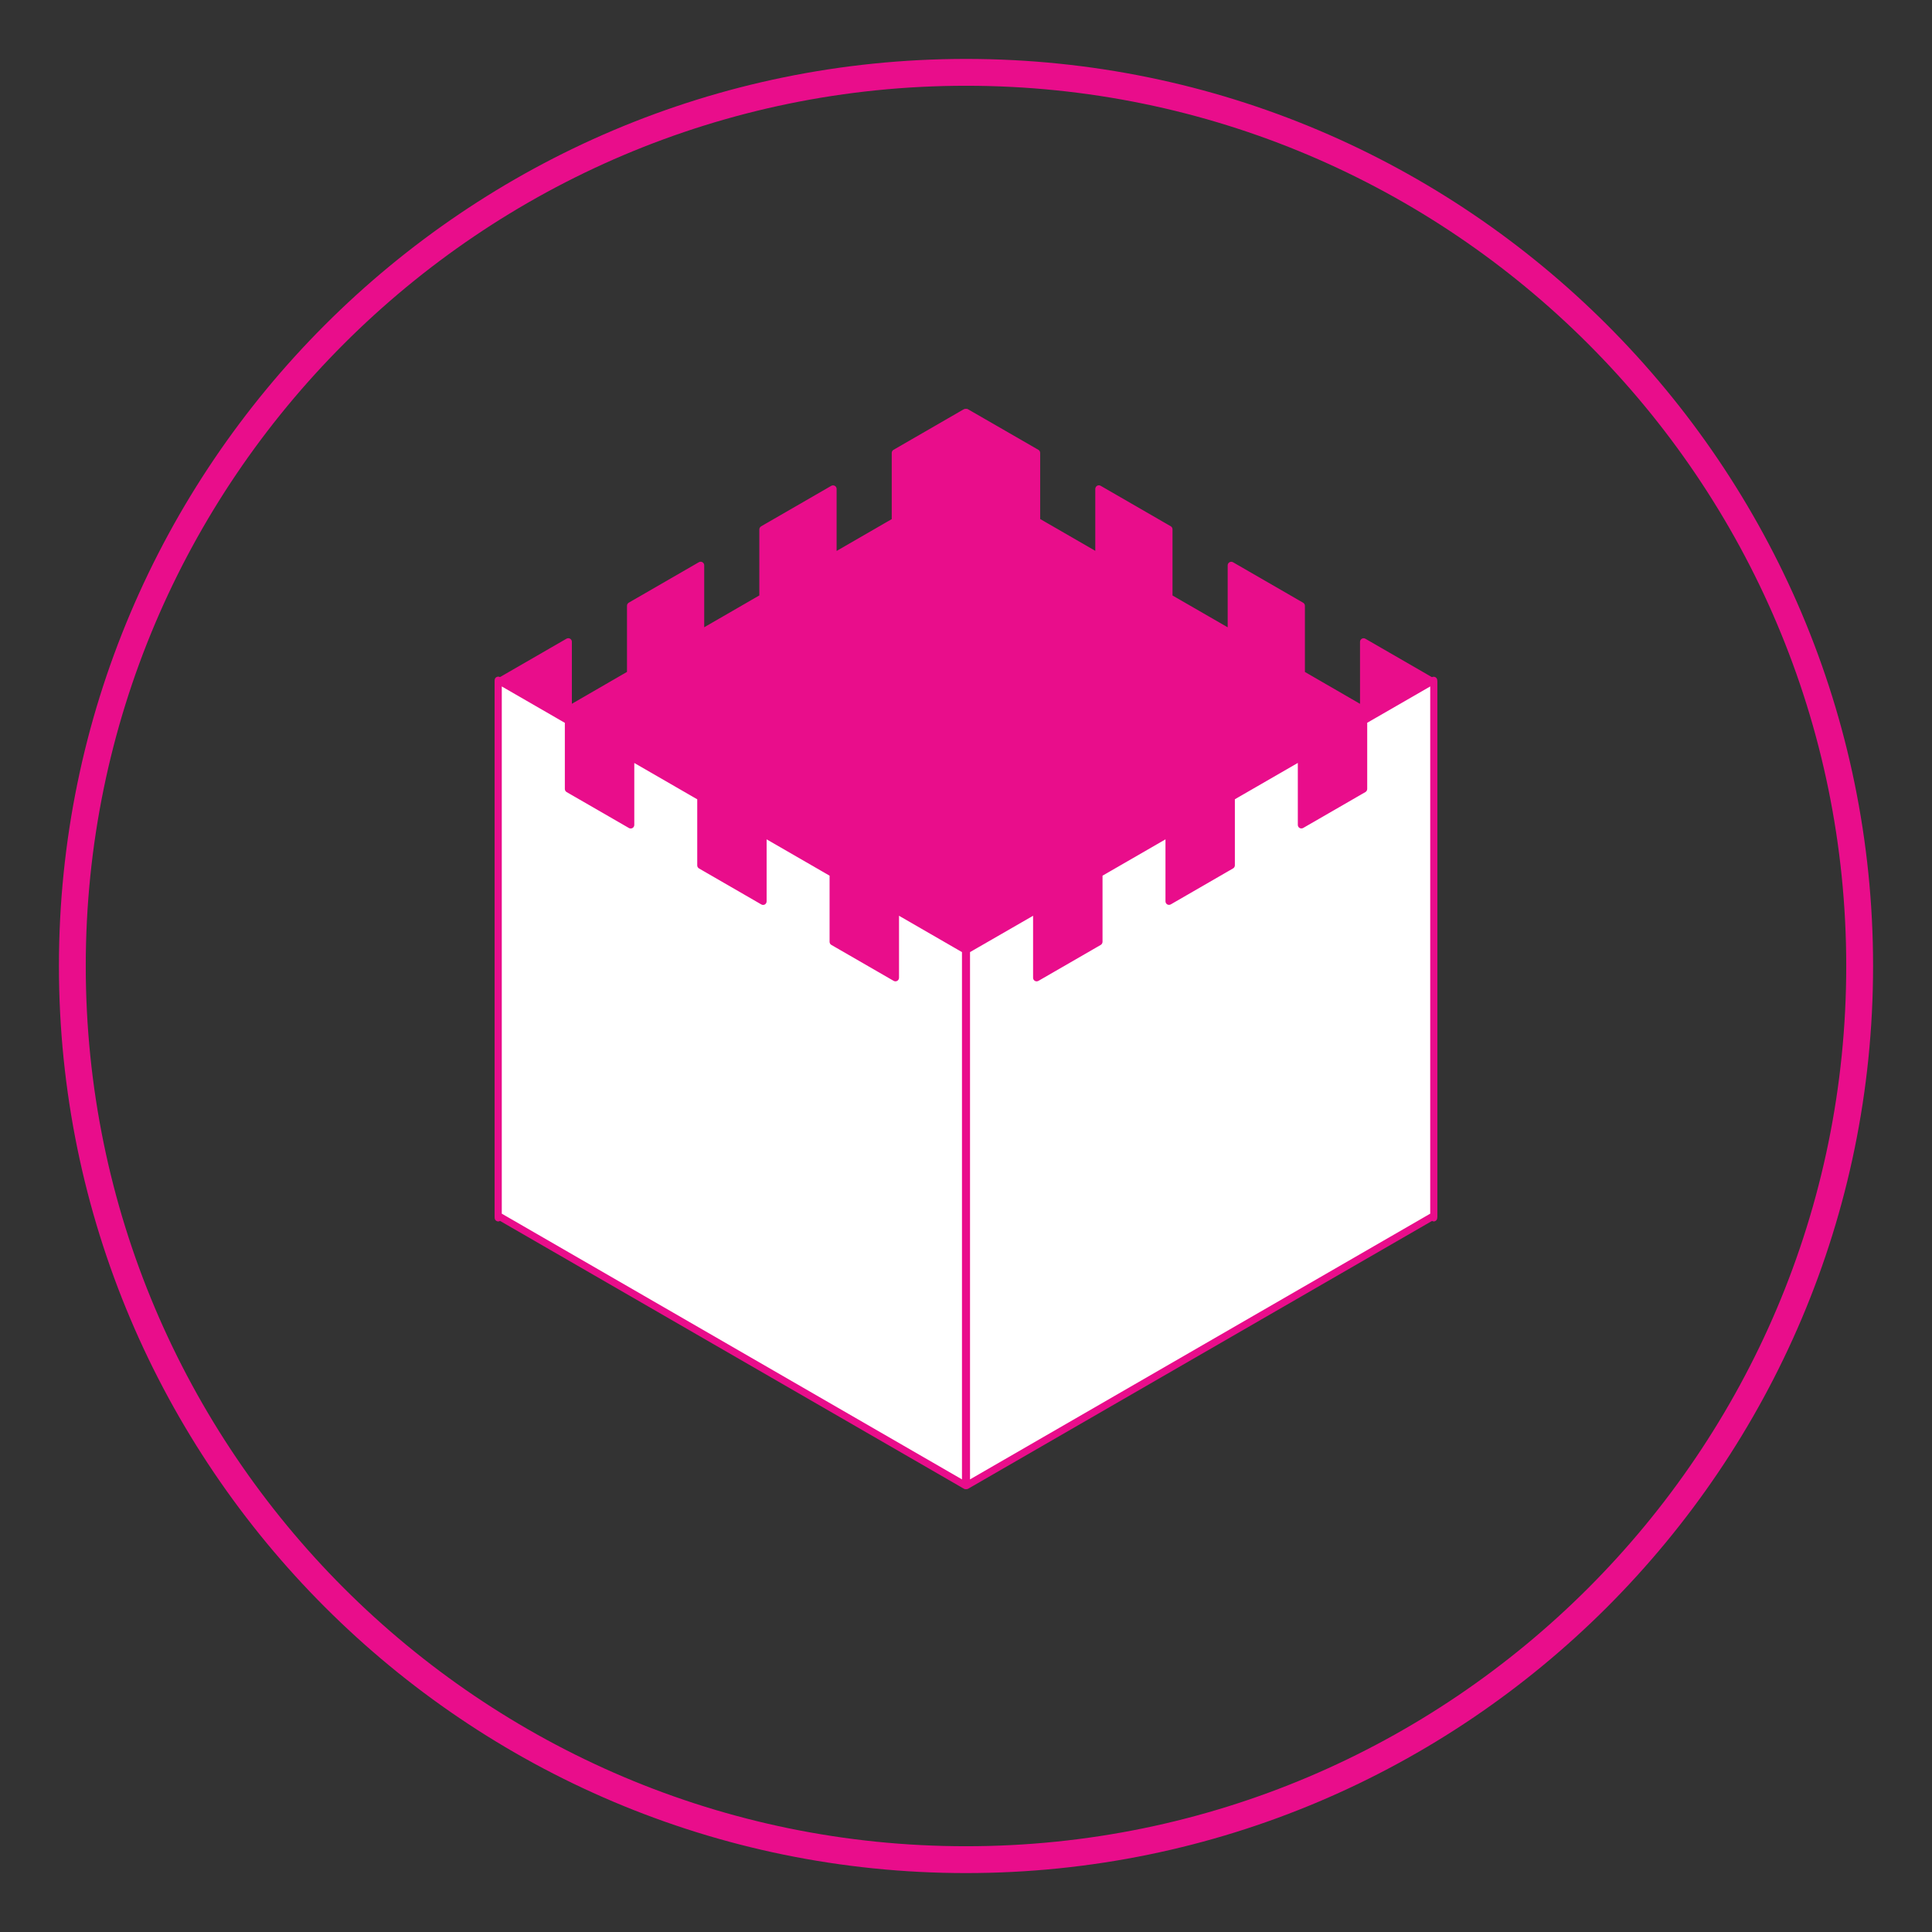 <?xml version="1.0" encoding="utf-8"?>
<!-- Generator: Adobe Illustrator 16.0.0, SVG Export Plug-In . SVG Version: 6.00 Build 0)  -->
<!DOCTYPE svg PUBLIC "-//W3C//DTD SVG 1.1//EN" "http://www.w3.org/Graphics/SVG/1.1/DTD/svg11.dtd">
<svg version="1.1" xmlns="http://www.w3.org/2000/svg" xmlns:xlink="http://www.w3.org/1999/xlink" x="0px" y="0px" width="36px"
	 height="36px" viewBox="0 0 36 36" enable-background="new 0 0 36 36" xml:space="preserve">
<rect x="0" y="0" width="36" height="36" fill="#333333" stroke="none"/>
<g id="Layer_1">
	<g>
		<g>
			<path fill="#E90D8B" d="M18.001,34.902C8.681,34.902,1.098,27.32,1.098,18c0-9.32,7.583-16.902,16.903-16.902
				C27.32,1.098,34.902,8.68,34.902,18C34.902,27.32,27.32,34.902,18.001,34.902z M18.001,1.598C8.956,1.598,1.598,8.956,1.598,18
				c0,9.044,7.358,16.402,16.403,16.402c9.044,0,16.401-7.358,16.401-16.402C34.402,8.956,27.045,1.598,18.001,1.598z"/>
		</g>
	</g>
</g>
<g id="Layer_3">
	<g>
		<g>
			<polygon fill="#E90D8B" points="25.41,11.96 25.41,13.23 24.249,12.56 24.249,11.289 22.943,10.535 22.943,11.806 21.782,11.135 
				21.782,9.865 20.476,9.11 20.476,10.381 19.315,9.71 19.315,8.44 18.009,7.686 18.009,8.956 18.009,8.992 18.009,17.665 
				26.717,22.692 26.717,14.02 26.717,13.984 26.717,12.714 			"/>
			<path fill="#E90D8B" d="M26.717,22.76c-0.011,0-0.023-0.004-0.034-0.01l-8.707-5.027c-0.021-0.012-0.033-0.034-0.033-0.058V7.686
				c0-0.024,0.013-0.046,0.033-0.058c0.021-0.012,0.046-0.012,0.065,0l1.308,0.754c0.021,0.012,0.033,0.034,0.033,0.058v1.231
				l1.027,0.593V9.11c0-0.024,0.013-0.045,0.033-0.058c0.021-0.012,0.047-0.012,0.067,0l1.306,0.754
				c0.021,0.012,0.033,0.034,0.033,0.058v1.232l1.028,0.593v-1.155c0-0.023,0.013-0.045,0.033-0.057
				c0.021-0.012,0.046-0.012,0.067,0l1.306,0.754c0.021,0.012,0.033,0.034,0.033,0.058v1.232l1.027,0.594V11.96
				c0-0.024,0.013-0.046,0.033-0.058c0.021-0.012,0.047-0.012,0.067,0l1.306,0.754c0.021,0.012,0.033,0.034,0.033,0.058v9.979
				c0,0.024-0.012,0.046-0.033,0.058C26.739,22.756,26.729,22.76,26.717,22.76z M18.075,17.626l8.575,4.95v-9.824l-1.173-0.677
				v1.155c0,0.024-0.014,0.046-0.033,0.058c-0.021,0.012-0.046,0.012-0.067,0l-1.161-0.67c-0.021-0.012-0.033-0.034-0.033-0.058
				v-1.232l-1.173-0.677v1.155c0,0.024-0.013,0.045-0.032,0.058c-0.021,0.012-0.047,0.012-0.067,0l-1.162-0.67
				c-0.02-0.012-0.032-0.034-0.032-0.058V9.903l-1.173-0.677v1.155c0,0.023-0.014,0.045-0.033,0.058
				c-0.021,0.012-0.047,0.012-0.067,0l-1.161-0.67c-0.021-0.012-0.033-0.034-0.033-0.058V8.479l-1.173-0.677V17.626z"/>
		</g>
		<g>
			<polygon fill="#E90D8B" points="10.588,11.96 10.588,13.23 11.75,12.56 11.75,11.289 13.057,10.535 13.057,11.806 14.218,11.135 
				14.218,9.865 15.524,9.11 15.524,10.381 16.685,9.71 16.685,8.44 17.991,7.686 17.991,8.956 17.991,8.992 17.991,17.665 
				9.283,22.692 9.283,14.02 9.283,13.984 9.283,12.714 			"/>
			<path fill="#E90D8B" d="M9.283,22.76c-0.012,0-0.022-0.004-0.033-0.01c-0.021-0.012-0.033-0.033-0.033-0.058v-9.979
				c0-0.024,0.012-0.046,0.033-0.058l1.306-0.754c0.021-0.012,0.046-0.012,0.067,0c0.021,0.012,0.033,0.034,0.033,0.058v1.155
				l1.027-0.594v-1.232c0-0.024,0.013-0.046,0.033-0.058l1.306-0.754c0.021-0.012,0.047-0.012,0.067,0
				c0.021,0.012,0.033,0.034,0.033,0.057v1.155l1.027-0.593V9.865c0-0.024,0.014-0.045,0.034-0.058l1.306-0.754
				c0.021-0.012,0.047-0.012,0.067,0c0.021,0.012,0.033,0.034,0.033,0.058v1.155l1.027-0.593V8.44c0-0.024,0.013-0.046,0.033-0.058
				l1.306-0.754c0.021-0.012,0.047-0.012,0.067,0c0.021,0.012,0.033,0.034,0.033,0.058v9.979c0,0.024-0.013,0.046-0.033,0.058
				L9.317,22.75C9.306,22.756,9.294,22.76,9.283,22.76z M9.35,12.752v9.824l8.575-4.95V7.801l-1.173,0.677V9.71
				c0,0.024-0.014,0.046-0.033,0.058l-1.161,0.67c-0.021,0.012-0.047,0.012-0.067,0c-0.021-0.012-0.033-0.034-0.033-0.058V9.226
				l-1.173,0.677v1.232c0,0.024-0.013,0.046-0.034,0.058l-1.16,0.67c-0.021,0.012-0.046,0.012-0.067,0
				c-0.02-0.012-0.032-0.034-0.032-0.058v-1.155l-1.173,0.677v1.232c0,0.024-0.012,0.046-0.033,0.058l-1.161,0.67
				c-0.021,0.012-0.047,0.012-0.067,0c-0.021-0.012-0.033-0.034-0.033-0.058v-1.155L9.35,12.752z"/>
		</g>
		<g>
			<polygon fill="#FFFFFF" points="16.687,16.949 16.687,18.219 15.524,17.549 15.524,16.278 14.218,15.524 14.218,16.795 
				13.057,16.125 13.057,14.854 11.751,14.1 11.751,15.37 10.59,14.7 10.59,13.429 9.283,12.675 9.283,13.946 9.283,13.981 
				9.283,22.654 17.991,27.682 17.991,19.01 17.991,18.974 17.991,17.703 			"/>
			<path fill="#E90D8B" d="M17.991,27.748c-0.011,0-0.023-0.003-0.034-0.01L9.25,22.711c-0.021-0.012-0.033-0.033-0.033-0.057
				v-9.979c0-0.024,0.012-0.046,0.033-0.058c0.021-0.012,0.046-0.012,0.067,0l1.306,0.755c0.021,0.012,0.033,0.034,0.033,0.057
				v1.232l1.027,0.593V14.1c0-0.023,0.013-0.045,0.033-0.058c0.021-0.012,0.047-0.012,0.067,0l1.306,0.754
				c0.021,0.012,0.034,0.034,0.034,0.058v1.231l1.027,0.593v-1.155c0-0.024,0.013-0.046,0.033-0.058
				c0.021-0.012,0.046-0.012,0.067,0l1.306,0.754c0.021,0.012,0.033,0.034,0.033,0.058v1.232l1.027,0.593v-1.155
				c0-0.023,0.013-0.045,0.033-0.058c0.021-0.012,0.047-0.012,0.067,0l1.306,0.754c0.021,0.012,0.033,0.034,0.033,0.058v9.979
				c0,0.023-0.013,0.045-0.033,0.057C18.014,27.745,18.003,27.748,17.991,27.748z M9.35,22.615l8.575,4.951v-9.825l-1.173-0.677
				v1.155c0,0.024-0.013,0.046-0.033,0.058c-0.021,0.012-0.047,0.012-0.067,0l-1.161-0.67c-0.021-0.012-0.033-0.034-0.033-0.058
				v-1.232l-1.173-0.677v1.155c0,0.024-0.013,0.046-0.032,0.058c-0.021,0.012-0.047,0.012-0.067,0l-1.16-0.67
				c-0.021-0.012-0.034-0.034-0.034-0.058v-1.231l-1.173-0.677v1.154c0,0.024-0.012,0.046-0.033,0.058
				c-0.021,0.012-0.047,0.012-0.067,0l-1.161-0.67c-0.02-0.012-0.033-0.034-0.033-0.058v-1.232L9.35,12.791V22.615z"/>
		</g>
		<g>
			<polygon fill="#FFFFFF" points="19.313,16.949 19.313,18.219 20.476,17.549 20.476,16.278 21.782,15.524 21.782,16.795 
				22.943,16.125 22.943,14.854 24.249,14.1 24.249,15.37 25.41,14.7 25.41,13.429 26.717,12.675 26.717,13.946 26.717,13.981 
				26.717,22.654 18.009,27.682 18.009,19.01 18.009,18.974 18.009,17.703 			"/>
			<path fill="#E90D8B" d="M18.009,27.748c-0.012,0-0.024-0.003-0.033-0.01c-0.021-0.012-0.033-0.033-0.033-0.057v-9.979
				c0-0.024,0.013-0.045,0.033-0.058l1.306-0.754c0.021-0.012,0.047-0.012,0.067,0c0.02,0.012,0.033,0.034,0.033,0.058v1.155
				l1.027-0.593v-1.232c0-0.024,0.013-0.046,0.033-0.058l1.306-0.754c0.021-0.012,0.047-0.012,0.067,0
				c0.021,0.012,0.033,0.034,0.033,0.058v1.155l1.027-0.593v-1.231c0-0.024,0.014-0.046,0.034-0.058l1.306-0.754
				c0.021-0.012,0.047-0.012,0.067,0c0.021,0.012,0.033,0.034,0.033,0.058v1.155l1.027-0.593v-1.232
				c0-0.023,0.013-0.045,0.033-0.057l1.306-0.755c0.021-0.012,0.047-0.012,0.067,0c0.021,0.012,0.033,0.034,0.033,0.058v9.979
				c0,0.023-0.012,0.045-0.033,0.057l-8.707,5.027C18.031,27.745,18.02,27.748,18.009,27.748z M18.075,17.741v9.825l8.575-4.951
				v-9.824l-1.174,0.677V14.7c0,0.024-0.013,0.046-0.032,0.058l-1.161,0.67c-0.021,0.012-0.047,0.012-0.067,0
				c-0.021-0.012-0.033-0.034-0.033-0.058v-1.154l-1.173,0.677v1.231c0,0.024-0.013,0.046-0.034,0.058l-1.16,0.67
				c-0.021,0.012-0.046,0.012-0.067,0c-0.02-0.012-0.032-0.034-0.032-0.058V15.64l-1.173,0.677v1.232
				c0,0.024-0.014,0.046-0.033,0.058l-1.161,0.67c-0.021,0.012-0.047,0.012-0.067,0c-0.021-0.012-0.033-0.034-0.033-0.058v-1.155
				L18.075,17.741z"/>
		</g>
	</g>
</g>
</svg>
